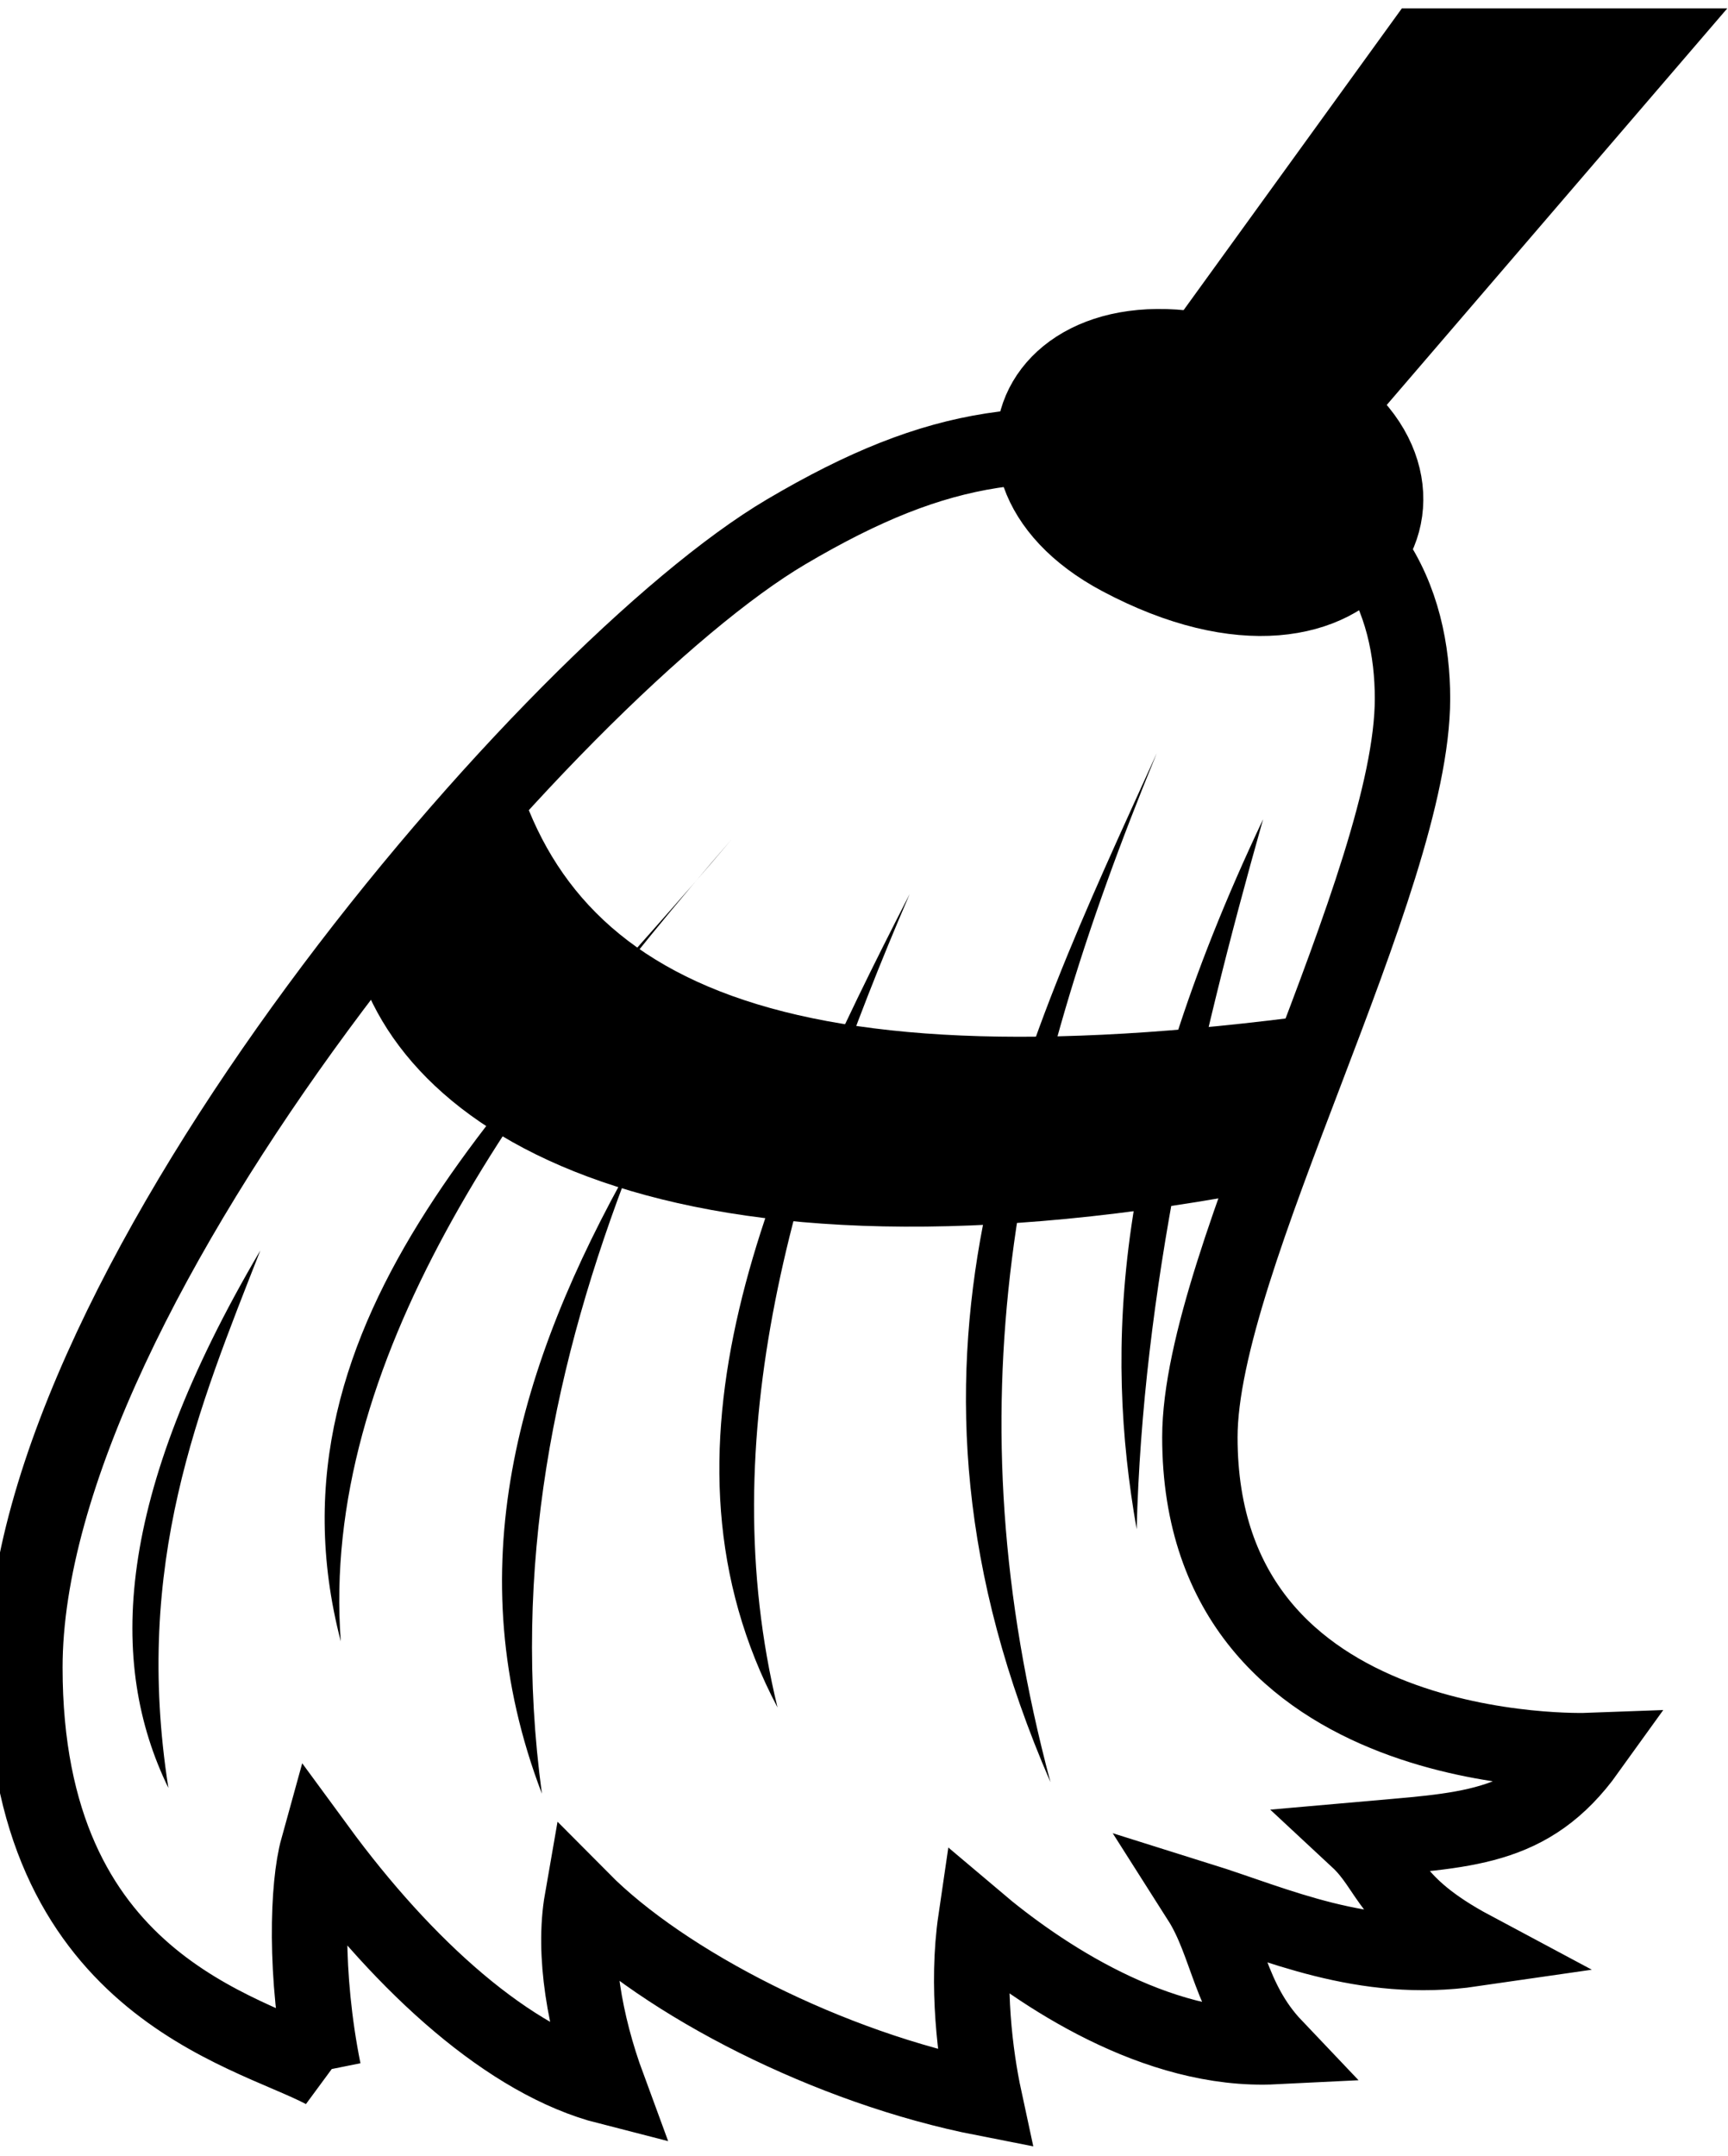 <?xml version="1.0" encoding="UTF-8" standalone="no"?>
<!-- Created with Inkscape (http://www.inkscape.org/) -->

<svg
   xmlns:osb="http://www.openswatchbook.org/uri/2009/osb"
   xmlns:dc="http://purl.org/dc/elements/1.1/"
   xmlns:cc="http://creativecommons.org/ns#"
   xmlns:rdf="http://www.w3.org/1999/02/22-rdf-syntax-ns#"
   xmlns:svg="http://www.w3.org/2000/svg"
   xmlns="http://www.w3.org/2000/svg"
   xmlns:sodipodi="http://sodipodi.sourceforge.net/DTD/sodipodi-0.dtd"
   xmlns:inkscape="http://www.inkscape.org/namespaces/inkscape"
   width="25.73"
   height="32.093"
   viewBox="0 0 6.808 8.491"
   version="1.1"
   id="svg14347"
   inkscape:version="0.92.2 2405546, 2018-03-11"
   sodipodi:docname="clear.svg">
  <defs
     id="defs14341">
    <linearGradient
       id="linearGradient16891"
       osb:paint="solid">
      <stop
         style="stop-color:#000000;stop-opacity:1;"
         offset="0"
         id="stop16889" />
    </linearGradient>
    <linearGradient
       id="lg4">
      <stop
         id="stop31"
         style="stop-color:#974f05" />
      <stop
         id="stop33"
         offset="1"
         style="stop-color:#deb764" />
    </linearGradient>
    <linearGradient
       id="lg3">
      <stop
         id="stop26"
         style="stop-color:#fdde61" />
      <stop
         id="stop28"
         offset="1"
         style="stop-color:#cc9021" />
    </linearGradient>
    <linearGradient
       id="lg7">
      <stop
         id="stop48"
         style="stop-color:#b77617" />
      <stop
         id="stop50"
         offset="1"
         style="stop-color:#fff;stop-opacity:0.474" />
    </linearGradient>
    <linearGradient
       id="lg6">
      <stop
         id="stop43"
         style="stop-color:#fff;stop-opacity:0.6" />
      <stop
         id="stop45"
         offset="1"
         style="stop-color:#fff;stop-opacity:0" />
    </linearGradient>
    <linearGradient
       id="lg5">
      <stop
         id="stop36"
         style="stop-color:#e3140f" />
      <stop
         id="stop38"
         offset="0.25"
         style="stop-color:#fee7e7" />
      <stop
         id="stop40"
         offset="1"
         style="stop-color:#e3140f" />
    </linearGradient>
    <linearGradient
       id="lg1-1">
      <stop
         id="stop12"
         style="stop-color:#4a3302" />
      <stop
         id="stop14"
         offset="1"
         style="stop-color:#c99414" />
    </linearGradient>
    <linearGradient
       id="lg0">
      <stop
         id="stop7"
         style="stop-color:#c5942f" />
      <stop
         id="stop9"
         offset="1"
         style="stop-color:#80630e" />
    </linearGradient>
  </defs>
  <sodipodi:namedview
     id="base"
     pagecolor="#ffffff"
     bordercolor="#666666"
     borderopacity="1.0"
     inkscape:pageopacity="0.0"
     inkscape:pageshadow="2"
     inkscape:zoom="15.839192"
     inkscape:cx="2.2434625"
     inkscape:cy="16.298906"
     inkscape:document-units="mm"
     inkscape:current-layer="layer1"
     showgrid="false"
     fit-margin-top="0"
     fit-margin-left="-2.7755576e-17"
     fit-margin-right="-0.4"
     fit-margin-bottom="0"
     inkscape:window-width="1600"
     inkscape:window-height="830"
     inkscape:window-x="0"
     inkscape:window-y="33"
     inkscape:window-maximized="1"
     inkscape:pagecheckerboard="true"
     units="px" />
  <g
     inkscape:label="Layer 1"
     inkscape:groupmode="layer"
     id="layer1"
     transform="translate(-93.638,-179.967)">
    <g
       id="icon_debug"
       transform="matrix(0.02,0,0,0.02,87.679,183.769)"
       inkscape:label="#g13147">
      <g
         transform="matrix(0.615,0.158,-0.158,0.615,143.171,-166.442)"
         id="g2713" />
      <g
         id="g17143">
        <path
           d="m 370.166,224.992 c 0,0 -71.84,-11.962 -71.84,-85.047 0,-75.362 106.133,-202.652 152.22,-229.859 30.666,-18.103 53.204,-18.678 86.032,-13.018 32.828,5.66 44.714,29.998 44.714,48.676 0,36.204 -42.45,111.695 -42.45,146.594 0,64.526 80.372,57.166 80.372,57.166 -4.565,18.645 -23.115,25.295 -44.148,27.168 6.531,6.071 14.189,12.463 31.13,21.508 -47.685,4.278 -50.145,-3.242 -65.656,-7.358 5.553,8.728 11.997,18.895 20.942,28.3 -25.036,1.15 -46.825,-7.439 -67.354,-19.81 1.513,10.565 1.605,21.131 7.358,31.696 -31.687,-5.976 -60.189,-17.048 -84.334,-35.092 0.979,8.903 2.165,18.013 9.056,32.828 -18.893,-4.66 -38.868,-14.728 -62.26,-41.884 -2.01,9.648 2.399,24.112 6.218,38.132 z"
           style="fill:none;stroke-width:1.132"
           id="path83"
           inkscape:connector-curvature="0" />
        <path
           d="m 361.676,217.634 c -15.334,-8.068 -58.822,-17.043 -58.822,-79.387 0,-75.362 103.869,-196.426 149.956,-223.633 30.666,-18.103 49.808,-19.81 82.636,-14.15 32.828,5.66 40.752,28.3 40.752,46.978 0,36.204 -41.884,110.564 -41.884,145.462 0,64.526 76.41,61.694 76.41,61.694 -11.357,15.815 -24.247,15.673 -45.28,17.546 6.531,6.071 5.699,12.463 22.64,21.508 -21.649,3.146 -38.825,-4.94 -53.77,-9.622 5.553,8.728 5.771,19.461 14.716,28.866 -23.338,1.15 -46.259,-14.231 -58.864,-24.904 -1.883,12.829 -0.093,26.791 1.698,35.092 -30.555,-5.976 -63.019,-22.708 -79.24,-39.054 -1.851,10.601 0.467,24.239 5.094,36.79 -19.362,-4.941 -39.996,-23.555 -57.166,-46.978 -2.01,7.259 -2.695,24.813 1.124,43.792 z"
           style="fill:none;fill-opacity:1;stroke:#000000;stroke-width:14.85;stroke-miterlimit:4;stroke-dasharray:none;stroke-opacity:1"
           id="path85"
           inkscape:connector-curvature="0" />
        <path
           d="m 349.232,56.114 c -28.668,48.692 -30.085,81.234 -18.112,105.842 -6.926,-44.255 5.961,-74.794 18.112,-105.842 z"
           style="fill:#000000;stroke-width:1.132"
           id="path87"
           inkscape:connector-curvature="0" />
        <path
           d="m 442.056,-24.824 c -40.746,48.489 -93.726,93.614 -76.976,157.914 -4.049,-54.807 33.752,-108.026 76.976,-157.914 z"
           style="fill:#000000;stroke-width:1.132"
           id="path89"
           inkscape:connector-curvature="0" />
        <path
           d="m 422.246,39.134 c -22.244,39.426 -34.331,80.024 -17.546,123.954 -6.04,-44.715 2.53,-85.255 17.546,-123.954 z"
           style="fill:#000000;stroke-width:1.132"
           id="path91"
           inkscape:connector-curvature="0" />
        <path
           d="m 477.148,-14.07 c -28.209,54.976 -52.675,109.649 -26.036,160.178 -12.943,-53.393 3.08,-106.785 26.036,-160.178 z"
           style="fill:#000000;stroke-width:1.132"
           id="path93"
           inkscape:connector-curvature="0" />
        <path
           d="m 525.824,-41.804 c -27.316,60.213 -56.963,119.714 -20.942,202.628 -19.676,-73.784 -7.554,-133.324 20.942,-202.628 z"
           style="fill:#000000;stroke-width:1.132"
           id="path95"
           inkscape:connector-curvature="0" />
        <path
           d="m 546.766,-28.786 c -29.688,62.64 -31.161,104.12 -24.904,139.802 1.194,-46.601 11.724,-93.201 24.904,-139.802 z"
           style="fill:#000000;stroke-width:1.132"
           id="path97"
           inkscape:connector-curvature="0" />
        <path
           d="m 398.382,-42.391 -31.217,37.621 c 7.594,38.138 62.921,71.952 182.873,48.427 l 13.207,-34.819 c -113.74,16.223 -154.356,-6.789 -164.863,-51.228 z"
           style="fill:#000000;stroke:none;stroke-width:2.83"
           id="path101"
           inkscape:connector-curvature="0" />
        <path
           d="m 476.582,24.984 c -134.209,124.544 -127.634,23.119 -78.108,-50.374 81.957,-121.618 169.838,-69.393 165.838,-33.96 -7.924,70.184 -23.422,24.658 -87.73,84.334 z"
           style="fill:none;stroke-width:1.132"
           id="path103"
           inkscape:connector-curvature="0" />
        <path
           d="m 518.508,-80.299 c 48.058,25.612 70.964,-16.972 34.33,-34.649 -46.982,-22.671 -68.921,16.215 -34.33,34.649 z"
           style="fill:#000000;stroke:#000000;stroke-width:14.85;stroke-miterlimit:4;stroke-dasharray:none;stroke-opacity:1"
           id="path107"
           inkscape:connector-curvature="0" />
        <path
           d="m 518.551,-96.332 c 35.552,14.44 52.898,-7.567 25.797,-17.534 -34.756,-12.781 -51.387,7.14 -25.797,17.534 z"
           style="fill:none;stroke-width:1.132"
           id="path109"
           inkscape:connector-curvature="0" />
        <path
           d="m 577.896,-181.04 h 44.148 l -72.448,84.334 c -16.388,2.983 -22.063,-3.392 -22.074,-14.716 z"
           style="fill:#000000;stroke:#000000;stroke-width:14.85;stroke-miterlimit:4;stroke-dasharray:none;stroke-opacity:1"
           id="path111"
           inkscape:connector-curvature="0" />
        <path
           d="m 579.756,-173.636 h 29.944 l -61.254,71.254 c -10.337,2.464 -15.901,-1.2e-4 -15.109,-9.553 z"
           style="fill:none;fill-opacity:1;stroke-width:1.132"
           id="path113"
           inkscape:connector-curvature="0" />
        <path
           d="m 580.956,-173.436 16.623,-0.2 -40.929,52.244 c -10.205,8.171 -17.729,4.644 4.502,-26.362 z"
           style="fill:none;stroke-width:1.132"
           id="path115"
           inkscape:connector-curvature="0" />
      </g>
    </g>
  </g>
</svg>
